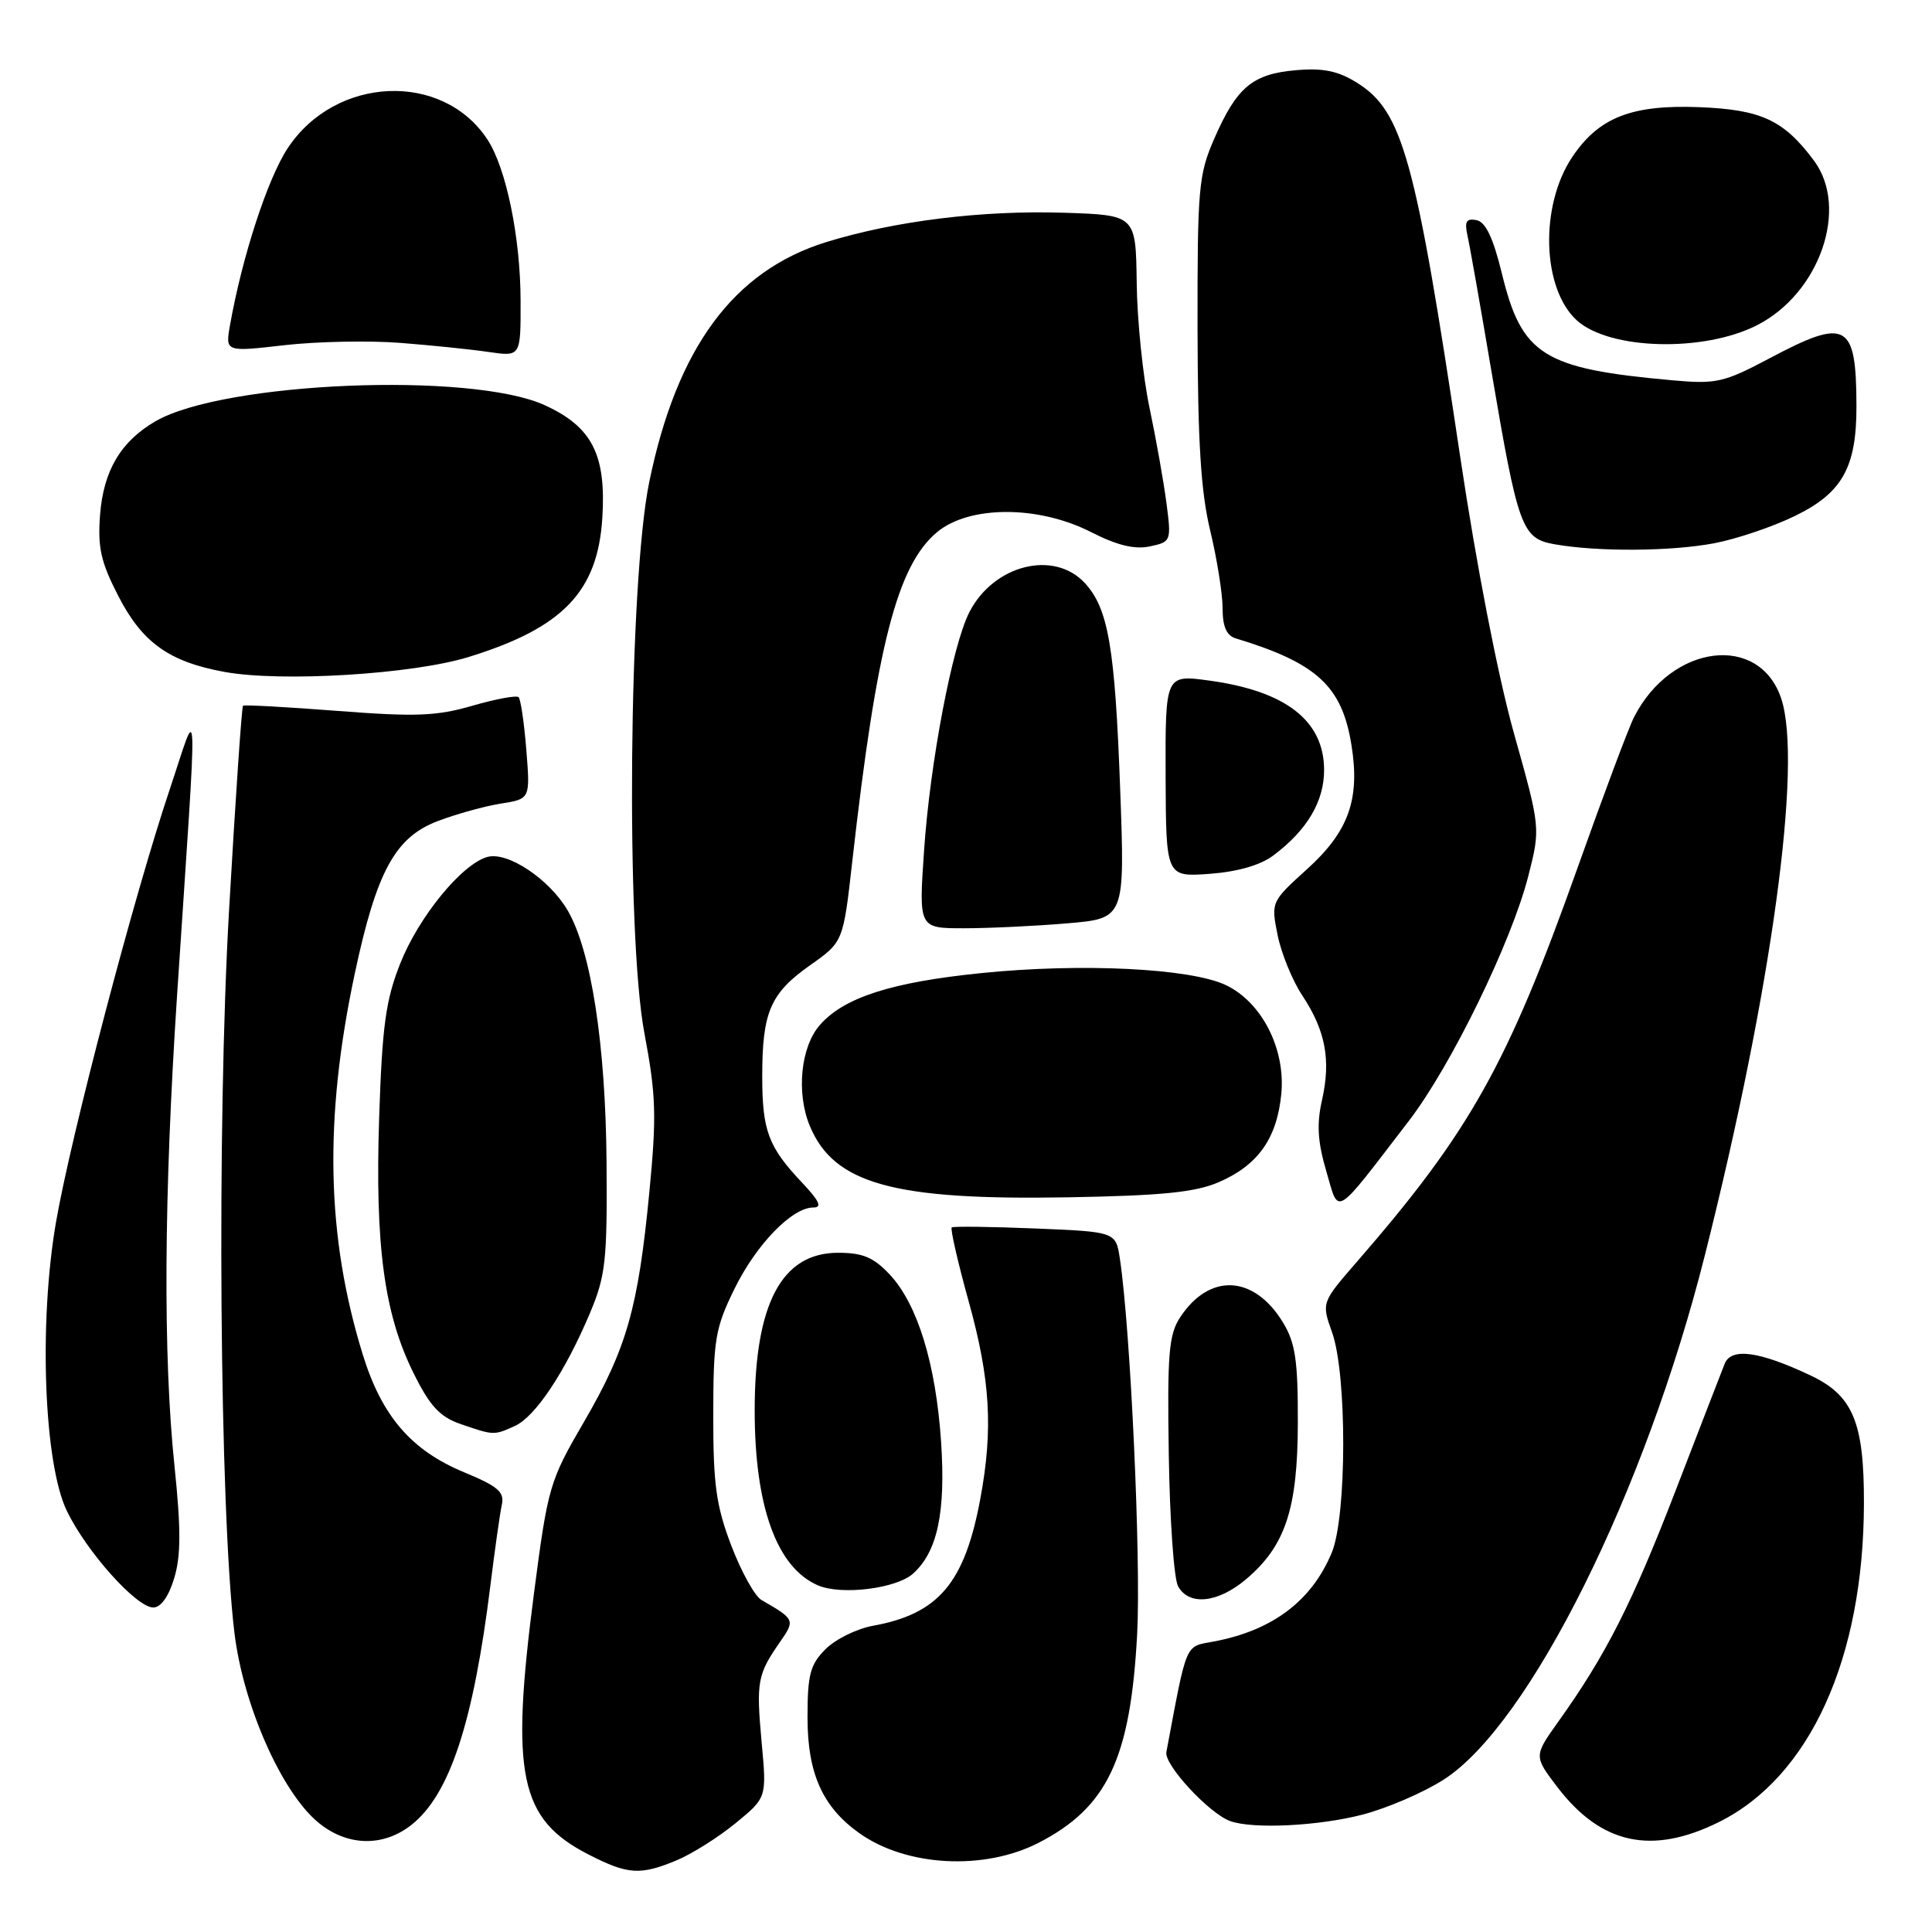 <?xml version="1.0" encoding="UTF-8" standalone="no"?>
<!DOCTYPE svg PUBLIC "-//W3C//DTD SVG 1.1//EN" "http://www.w3.org/Graphics/SVG/1.1/DTD/svg11.dtd" >
<svg xmlns="http://www.w3.org/2000/svg" xmlns:xlink="http://www.w3.org/1999/xlink" version="1.1" viewBox="0 0 256 256">
 <g >
 <path fill="currentColor"
d=" M 89.71 246.48 C 91.71 245.64 95.20 243.44 97.47 241.58 C 101.60 238.20 101.60 238.20 100.92 230.86 C 100.19 222.85 100.36 221.89 103.30 217.65 C 105.39 214.65 105.36 214.58 100.90 212.01 C 100.02 211.51 98.22 208.26 96.90 204.80 C 94.89 199.52 94.50 196.71 94.51 187.50 C 94.52 177.50 94.77 175.98 97.31 170.80 C 100.20 164.90 104.94 160.00 107.77 160.00 C 108.97 160.00 108.58 159.15 106.32 156.75 C 101.81 151.99 101.00 149.84 101.00 142.63 C 101.00 134.10 102.07 131.62 107.34 127.90 C 111.73 124.81 111.73 124.81 112.93 114.15 C 116.15 85.58 118.88 74.96 124.13 70.54 C 128.40 66.95 137.58 66.94 144.58 70.51 C 148.03 72.27 150.36 72.83 152.36 72.40 C 155.18 71.80 155.22 71.71 154.56 66.65 C 154.19 63.82 153.18 58.12 152.31 54.00 C 151.44 49.88 150.68 42.45 150.62 37.50 C 150.50 28.50 150.50 28.50 141.00 28.19 C 130.19 27.84 118.58 29.27 109.51 32.07 C 97.20 35.87 89.67 46.08 86.02 63.91 C 83.32 77.09 82.91 123.80 85.39 136.92 C 86.93 145.12 87.02 147.85 86.04 157.98 C 84.56 173.34 83.04 178.67 77.39 188.39 C 72.82 196.23 72.60 196.99 70.77 211.00 C 67.61 235.23 68.82 241.05 78.02 245.75 C 83.22 248.41 84.85 248.51 89.71 246.48 Z  M 137.62 244.18 C 146.75 239.48 149.80 233.02 150.68 216.50 C 151.20 206.65 149.81 176.30 148.40 166.86 C 147.86 163.22 147.86 163.22 137.18 162.78 C 131.31 162.54 126.32 162.48 126.11 162.64 C 125.90 162.81 126.91 167.23 128.36 172.46 C 131.22 182.76 131.61 189.34 129.91 198.53 C 127.83 209.76 124.38 213.85 115.64 215.43 C 113.51 215.82 110.70 217.21 109.39 218.52 C 107.35 220.56 107.00 221.88 107.00 227.59 C 107.00 234.98 108.99 239.44 113.86 242.90 C 120.09 247.34 130.40 247.89 137.62 244.18 Z  M 54.50 241.82 C 59.58 237.83 62.73 228.28 64.99 210.00 C 65.57 205.32 66.24 200.57 66.49 199.42 C 66.87 197.70 66.02 196.96 61.51 195.09 C 54.50 192.19 50.59 187.65 48.07 179.49 C 43.24 163.86 42.91 148.27 47.01 129.00 C 49.89 115.48 52.36 110.94 58.00 108.80 C 60.48 107.86 64.25 106.81 66.38 106.48 C 70.26 105.86 70.26 105.86 69.74 99.37 C 69.46 95.81 68.99 92.66 68.72 92.38 C 68.44 92.11 65.69 92.62 62.61 93.51 C 57.87 94.89 55.09 95.00 44.75 94.20 C 38.01 93.68 32.36 93.37 32.20 93.51 C 32.03 93.65 31.20 105.86 30.35 120.63 C 28.72 149.09 29.09 199.98 31.06 216.33 C 32.21 225.90 37.25 237.35 42.10 241.43 C 45.92 244.64 50.72 244.79 54.50 241.82 Z  M 227.81 241.41 C 239.82 235.42 246.94 219.75 246.98 199.22 C 247.01 188.43 245.53 184.90 239.86 182.23 C 233.09 179.04 229.40 178.54 228.53 180.70 C 228.14 181.69 225.21 189.25 222.03 197.50 C 216.28 212.42 212.78 219.32 206.51 228.09 C 203.23 232.69 203.23 232.69 206.36 236.80 C 212.17 244.40 218.89 245.85 227.81 241.41 Z  M 180.53 240.45 C 183.80 239.60 188.65 237.51 191.31 235.80 C 202.67 228.51 218.03 197.65 225.93 166.22 C 234.75 131.19 238.86 101.18 236.03 92.59 C 233.15 83.87 221.49 85.31 216.53 95.00 C 215.82 96.38 212.45 105.38 209.03 115.00 C 199.76 141.06 194.78 149.95 179.80 167.19 C 175.10 172.60 175.10 172.60 176.51 176.55 C 178.50 182.15 178.47 200.93 176.46 205.75 C 173.79 212.15 168.60 216.05 160.82 217.51 C 156.96 218.23 157.33 217.38 154.55 232.16 C 154.23 233.83 160.21 240.29 163.00 241.30 C 166.00 242.39 174.72 241.96 180.53 240.45 Z  M 23.09 209.09 C 23.98 206.14 23.98 202.56 23.13 194.34 C 21.59 179.64 21.71 158.47 23.47 131.77 C 26.25 89.73 26.37 93.02 22.50 104.57 C 17.78 118.59 9.37 150.62 7.41 162.00 C 5.12 175.34 5.82 193.93 8.86 200.21 C 11.49 205.64 18.08 213.00 20.31 213.00 C 21.32 213.00 22.36 211.54 23.09 209.09 Z  M 165.07 209.29 C 170.32 204.87 171.95 199.96 171.97 188.50 C 171.99 180.25 171.64 177.93 170.00 175.23 C 166.15 168.92 160.25 168.64 156.37 174.56 C 154.87 176.84 154.66 179.41 154.87 192.77 C 155.00 201.33 155.55 209.15 156.09 210.16 C 157.50 212.80 161.34 212.43 165.07 209.29 Z  M 121.00 208.50 C 124.22 205.59 125.32 200.39 124.70 191.07 C 124.01 180.74 121.59 172.85 117.92 168.91 C 115.76 166.60 114.34 166.00 111.05 166.00 C 103.57 166.00 100.00 172.75 100.00 186.89 C 100.00 199.63 102.93 207.73 108.39 210.07 C 111.50 211.41 118.79 210.50 121.00 208.50 Z  M 68.24 188.94 C 70.95 187.70 74.88 181.79 78.17 174.00 C 80.25 169.05 80.47 167.06 80.37 154.00 C 80.25 138.39 78.33 125.97 75.22 120.64 C 72.80 116.49 67.26 112.80 64.58 113.55 C 61.19 114.50 55.48 121.48 53.02 127.70 C 51.11 132.52 50.64 135.98 50.24 148.08 C 49.68 165.08 50.91 174.17 54.84 182.03 C 56.98 186.34 58.30 187.75 61.03 188.69 C 65.43 190.21 65.45 190.21 68.24 188.94 Z  M 186.70 148.50 C 192.27 141.24 200.26 124.86 202.50 116.11 C 204.13 109.72 204.13 109.72 200.59 97.11 C 198.48 89.57 195.62 74.85 193.48 60.50 C 187.56 20.91 185.87 14.77 179.82 10.97 C 177.31 9.40 175.34 8.99 171.74 9.30 C 165.98 9.79 163.89 11.54 160.92 18.32 C 158.81 23.14 158.66 24.87 158.68 43.50 C 158.71 58.54 159.12 65.19 160.36 70.31 C 161.26 74.06 162.00 78.69 162.00 80.59 C 162.00 83.03 162.52 84.22 163.75 84.59 C 174.49 87.85 177.82 90.91 179.07 98.69 C 180.24 105.91 178.71 110.17 173.19 115.17 C 168.43 119.48 168.41 119.52 169.29 123.91 C 169.78 126.33 171.25 129.94 172.57 131.92 C 175.64 136.56 176.37 140.45 175.18 145.74 C 174.45 148.93 174.59 151.28 175.74 155.19 C 177.47 161.11 176.62 161.63 186.70 148.50 Z  M 161.50 156.64 C 166.69 154.40 169.21 150.84 169.78 144.94 C 170.35 138.98 167.20 132.80 162.43 130.53 C 157.73 128.30 143.27 127.59 130.03 128.94 C 118.17 130.14 111.88 132.15 108.67 135.78 C 106.09 138.68 105.48 144.81 107.31 149.21 C 110.52 156.88 118.41 159.06 141.50 158.65 C 153.98 158.43 158.38 157.99 161.50 156.64 Z  M 141.38 122.35 C 149.06 121.70 149.06 121.70 148.43 104.60 C 147.74 85.77 146.86 80.62 143.74 77.25 C 139.65 72.84 131.69 74.83 128.46 81.09 C 126.20 85.46 123.23 101.05 122.44 112.75 C 121.74 123.00 121.74 123.00 127.72 123.00 C 131.01 123.00 137.16 122.71 141.38 122.35 Z  M 168.70 113.37 C 173.18 110.03 175.45 106.21 175.45 102.04 C 175.45 95.51 170.40 91.57 160.23 90.18 C 154.41 89.39 154.41 89.39 154.45 102.79 C 154.50 116.20 154.50 116.20 160.26 115.79 C 163.94 115.52 167.00 114.65 168.70 113.37 Z  M 62.11 87.05 C 74.58 83.20 79.19 78.40 79.81 68.65 C 80.34 60.25 78.46 56.56 72.18 53.69 C 62.43 49.23 29.62 50.59 20.60 55.82 C 16.01 58.49 13.71 62.36 13.26 68.21 C 12.93 72.55 13.36 74.48 15.68 78.98 C 18.85 85.15 22.41 87.69 29.73 89.03 C 37.29 90.41 54.66 89.35 62.11 87.05 Z  M 227.11 71.99 C 230.08 71.43 234.91 69.80 237.85 68.36 C 244.12 65.31 246.01 61.93 245.99 53.78 C 245.96 42.74 244.70 42.05 234.47 47.48 C 228.44 50.68 227.41 50.91 221.70 50.40 C 204.48 48.86 201.65 47.10 199.01 36.25 C 197.85 31.50 196.85 29.40 195.64 29.17 C 194.30 28.91 194.04 29.36 194.44 31.17 C 194.73 32.45 196.15 40.47 197.59 49.00 C 201.16 70.03 201.64 71.35 206.00 72.12 C 211.72 73.13 221.36 73.07 227.11 71.99 Z  M 53.00 45.43 C 57.12 45.75 62.41 46.29 64.75 46.64 C 69.00 47.26 69.00 47.26 68.98 39.88 C 68.97 31.48 67.08 22.29 64.59 18.49 C 58.65 9.44 44.48 10.04 38.14 19.61 C 35.47 23.63 32.09 34.00 30.48 43.07 C 29.85 46.64 29.85 46.64 37.67 45.74 C 41.98 45.25 48.88 45.11 53.00 45.43 Z  M 232.82 43.09 C 241.14 38.85 245.04 27.55 240.35 21.27 C 236.35 15.91 233.39 14.53 225.18 14.20 C 216.19 13.85 211.84 15.56 208.32 20.82 C 204.00 27.30 204.32 38.26 208.95 42.46 C 213.28 46.37 225.74 46.70 232.82 43.09 Z "/>
</g>
</svg>